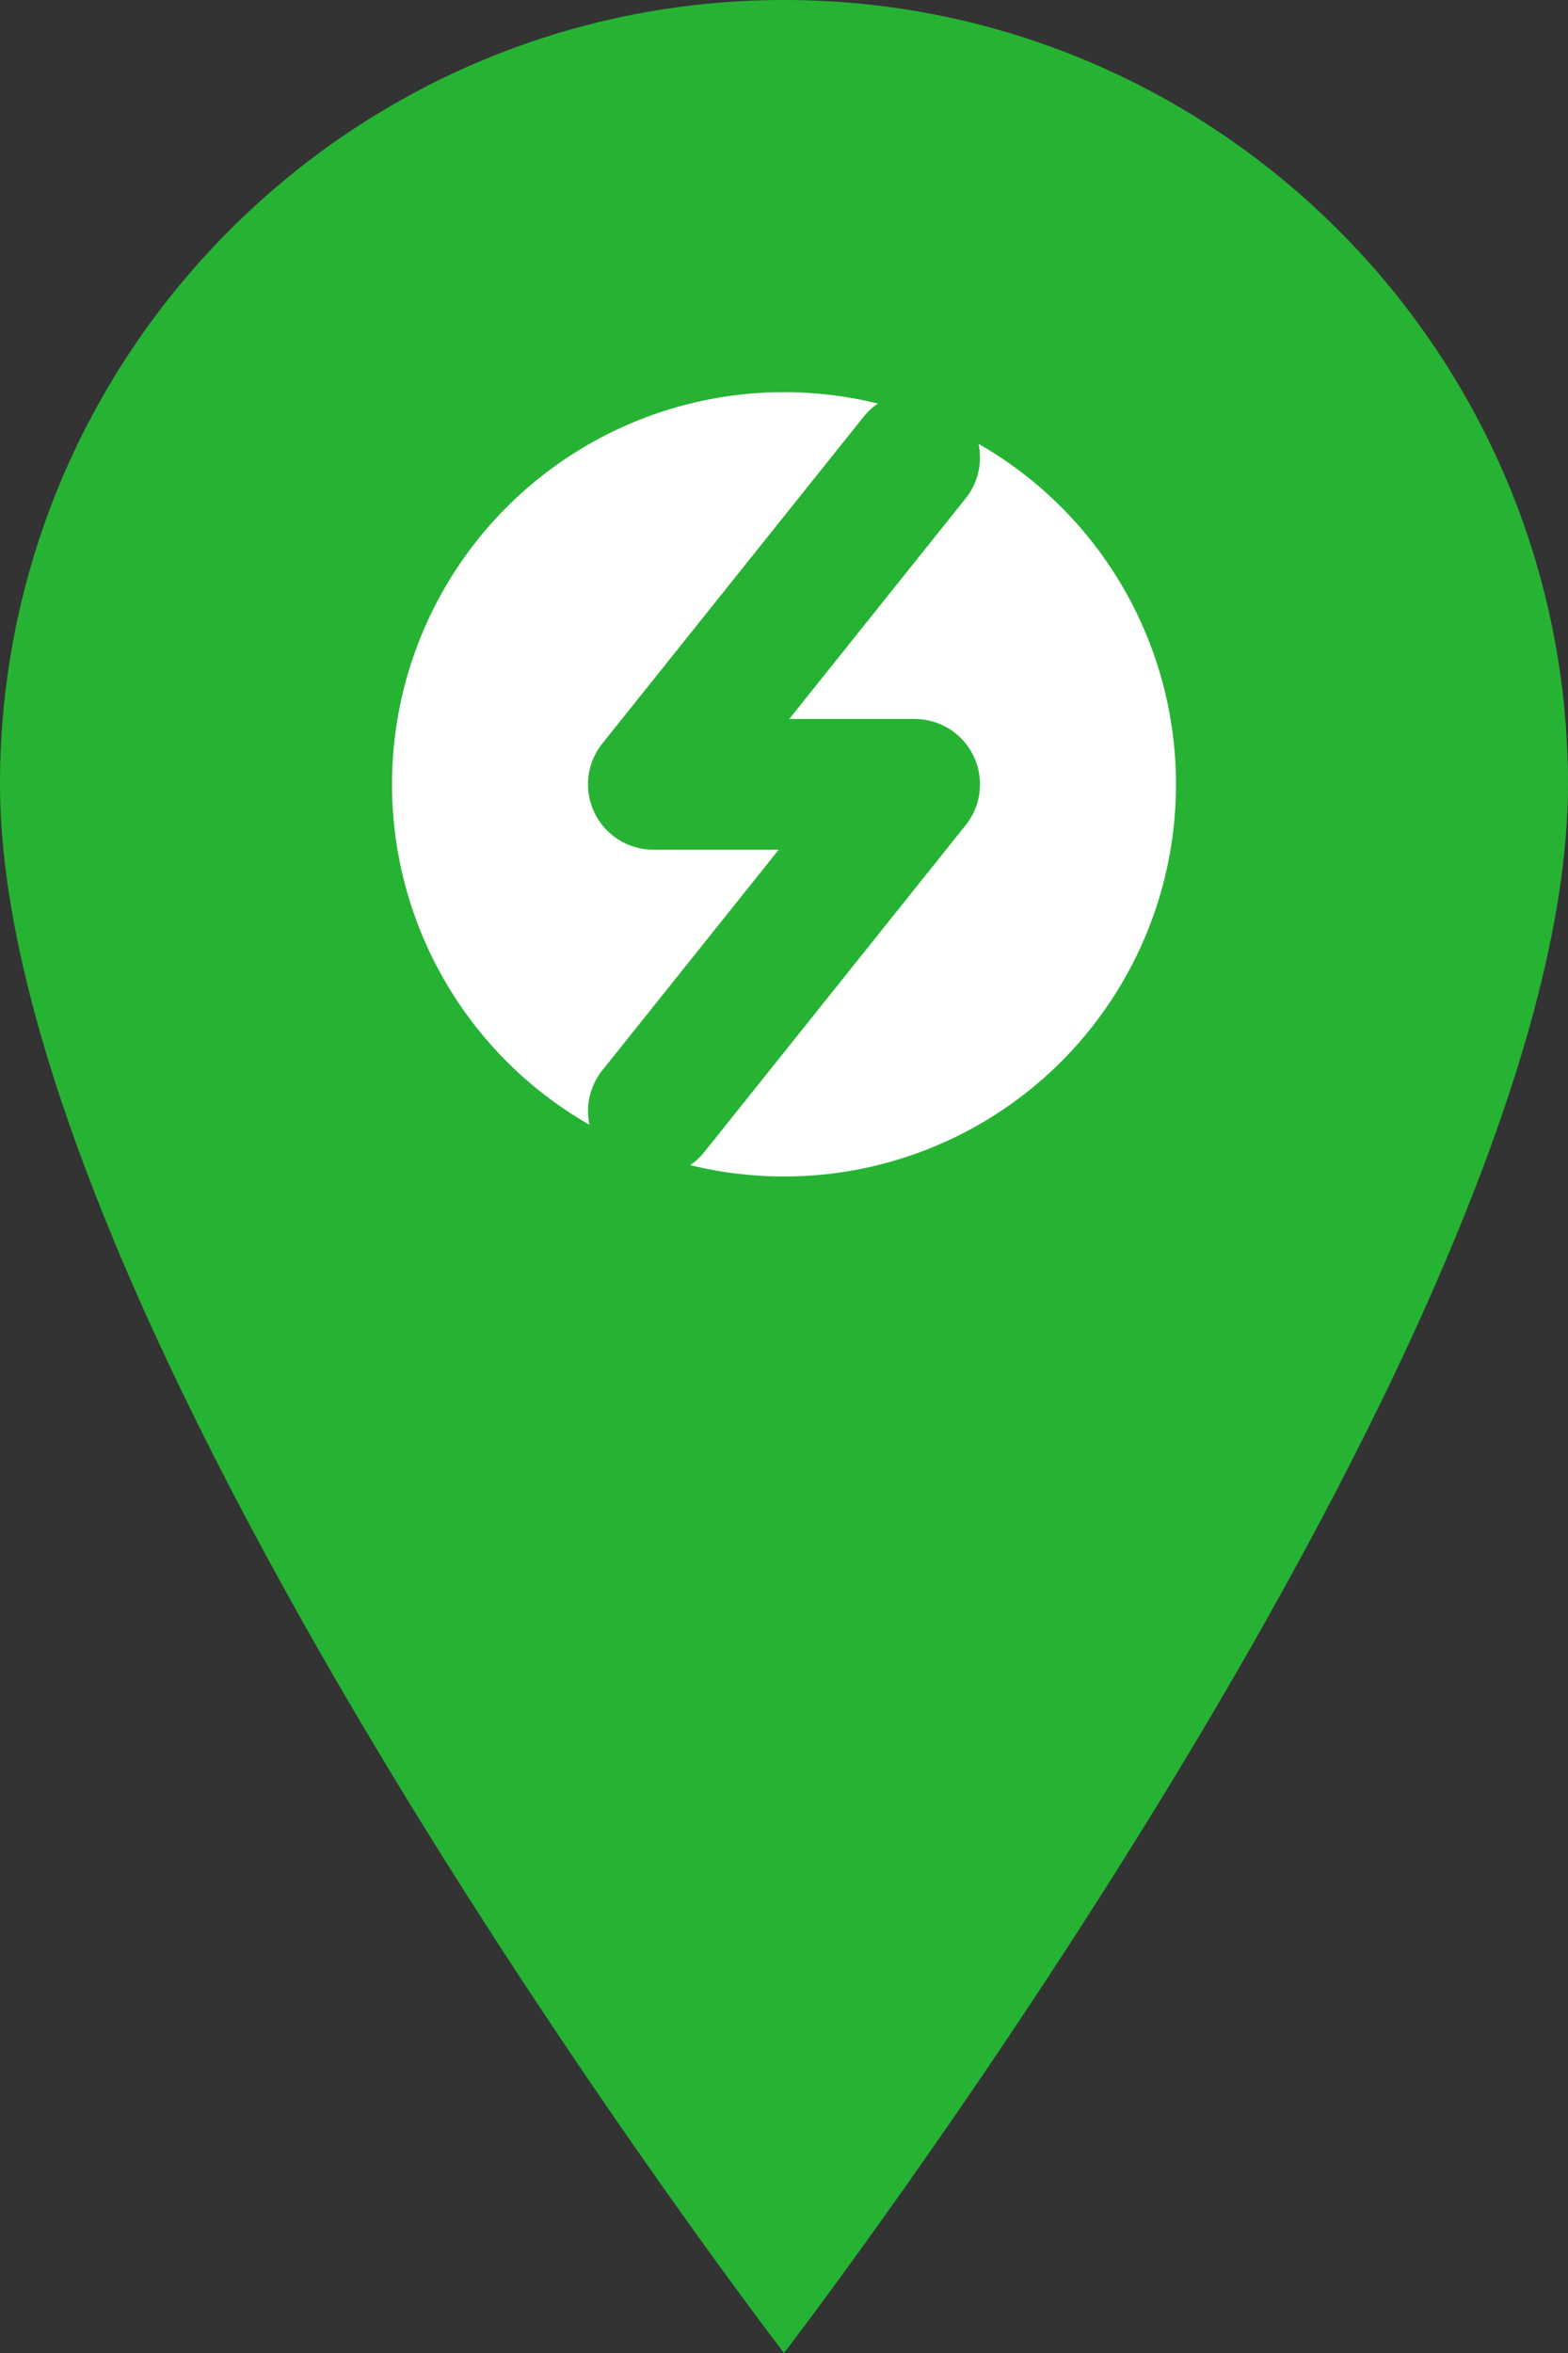 
<svg xmlns="http://www.w3.org/2000/svg" width="24" height="36" viewBox="0 0 24 36" fill="none">
  <rect x="0" y="0" width="24" height="36" fill="#333333" stroke="none"/>
  <path d="M12 0C5.381 0 0 5.381 0 12C0 20.4 12 36 12 36C12 36 24 20.4 24 12C24 5.381 18.619 0 12 0Z" fill="#26b334"/>
  <circle cx="12" cy="12" r="6" fill="white"/>
  <path d="M14 7L10 12H14L10 17" stroke="#26b334" stroke-width="2" stroke-linecap="round" stroke-linejoin="round"/>
</svg>
